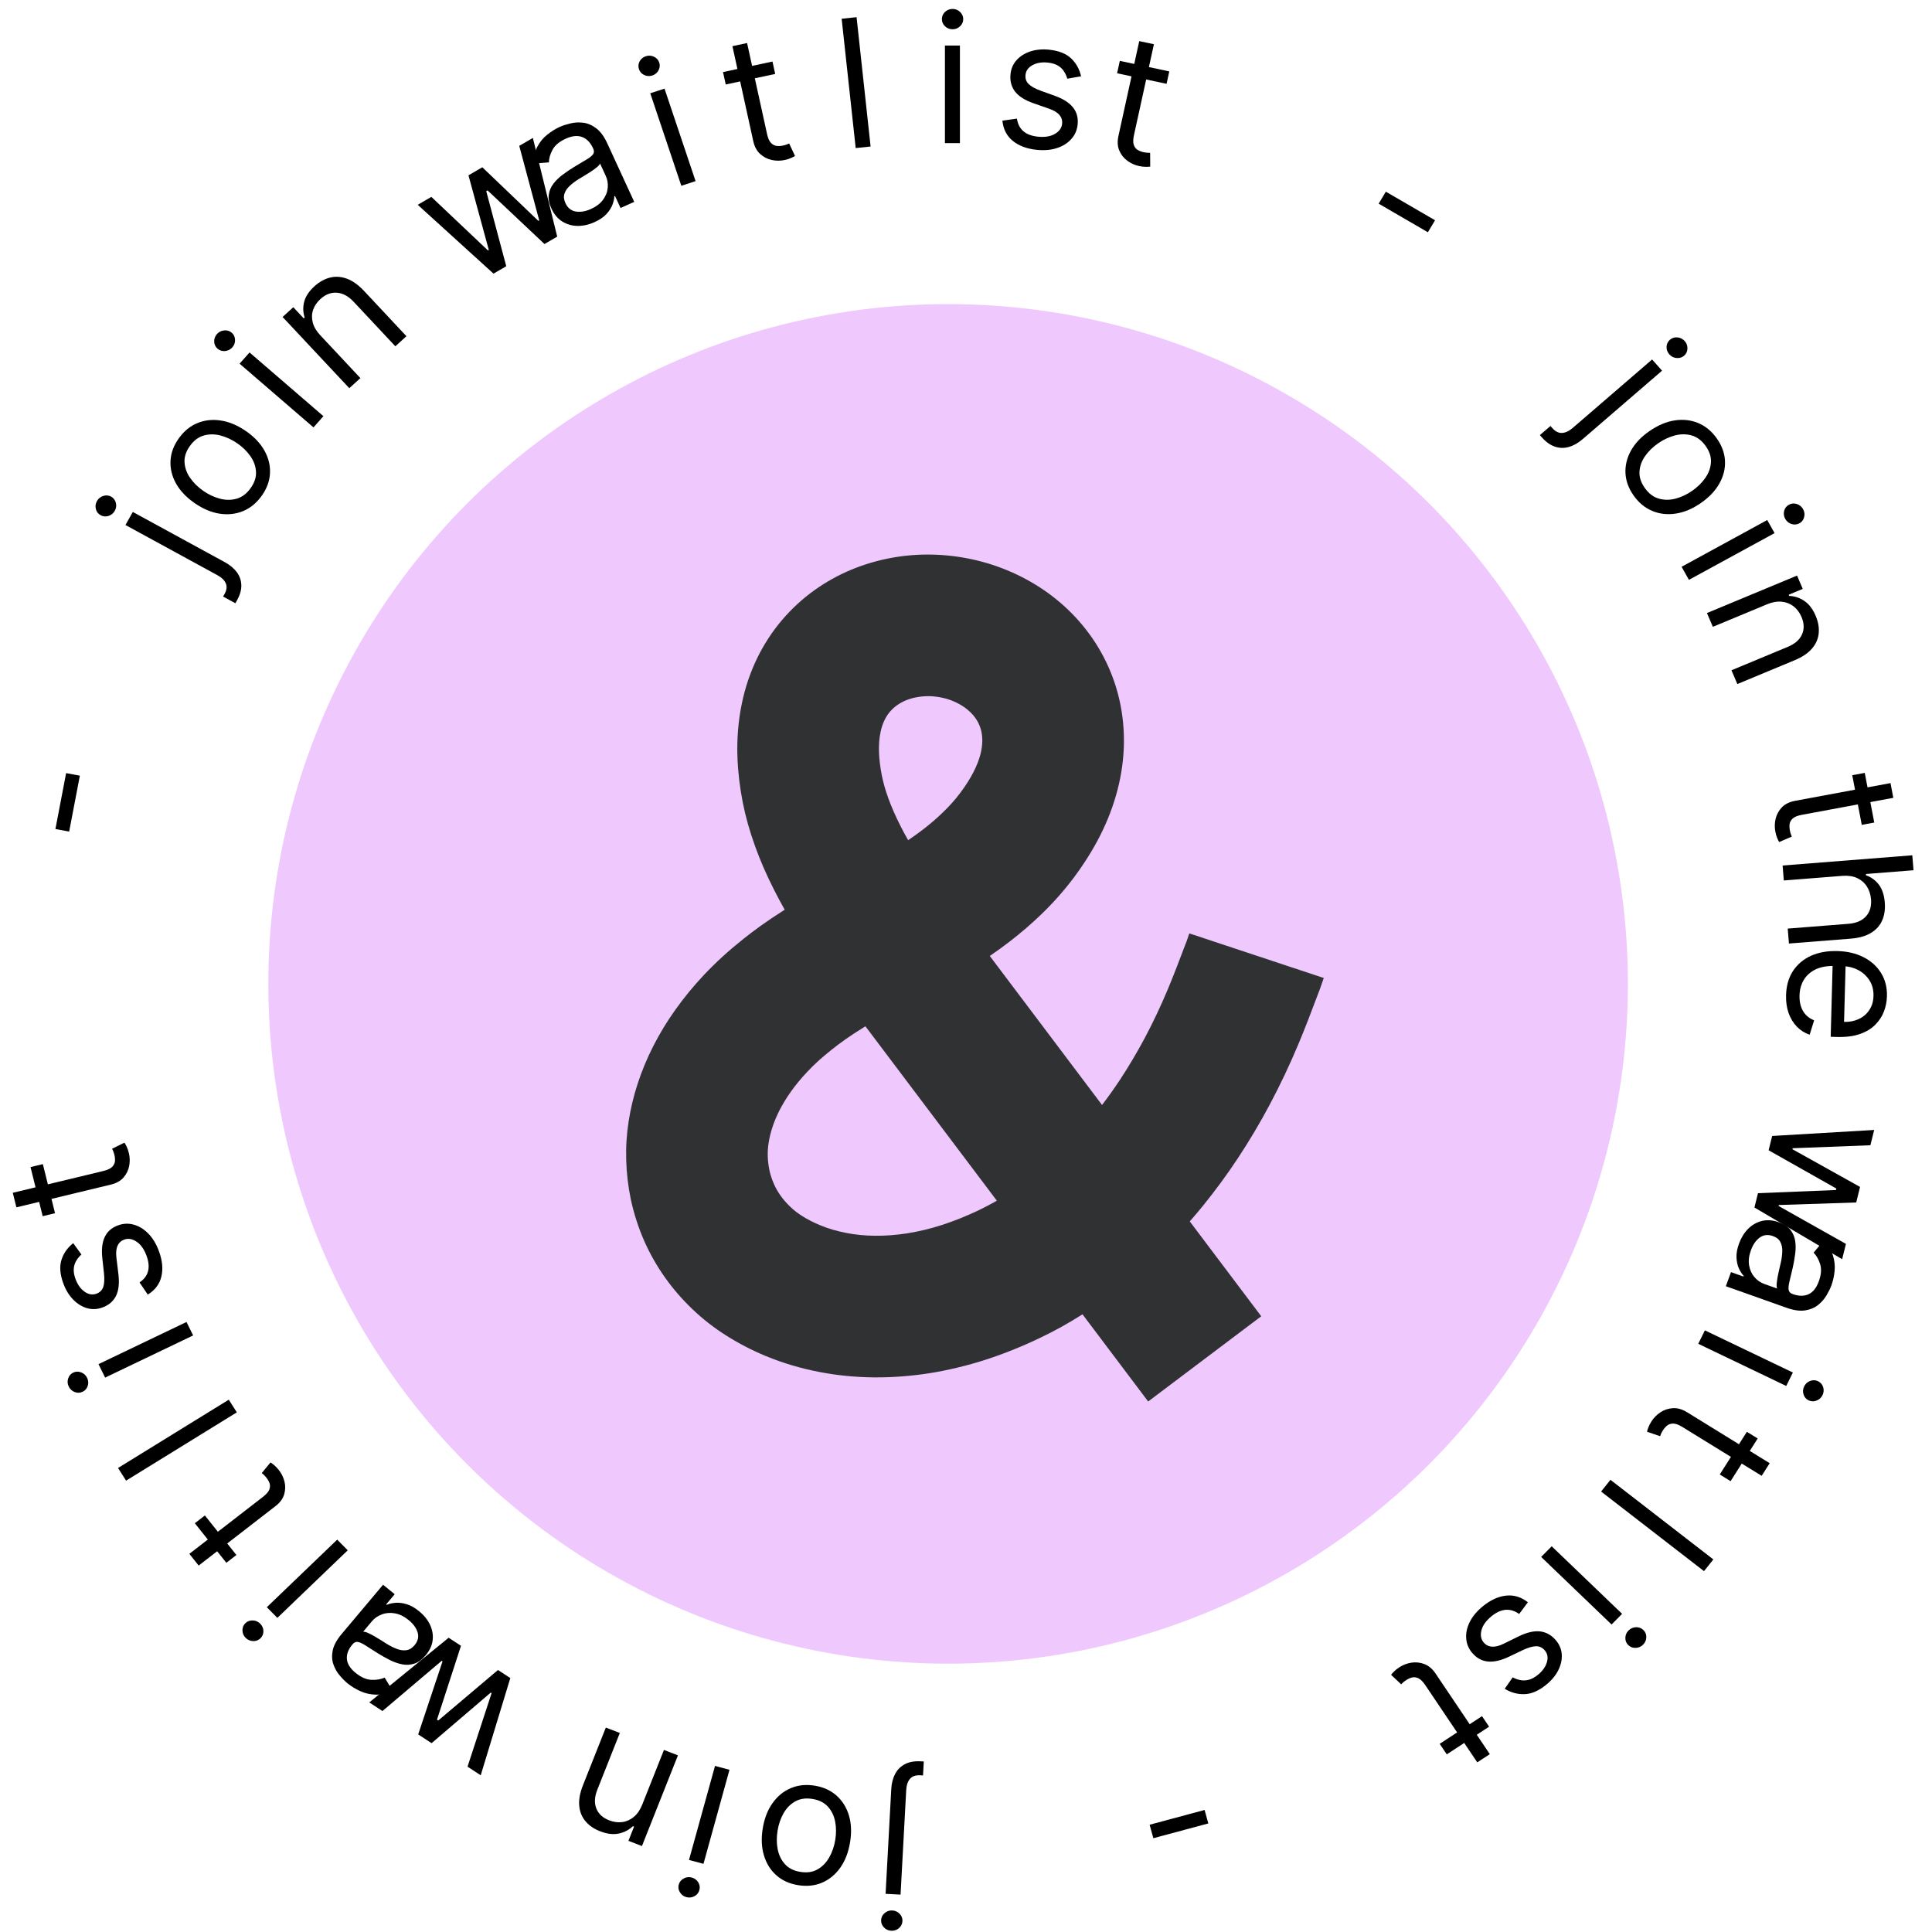 <svg xmlns="http://www.w3.org/2000/svg" width="108" height="108" viewBox="0 0 108 108" fill="none"><path d="M50.342 105.91L49.505 105.866L49.821 100.022C49.839 99.686 49.913 99.398 50.042 99.159C50.169 98.919 50.352 98.738 50.591 98.615C50.827 98.492 51.12 98.44 51.47 98.459C51.499 98.46 51.527 98.462 51.556 98.463C51.584 98.465 51.612 98.466 51.641 98.468L51.598 99.248C51.57 99.246 51.544 99.245 51.52 99.243C51.497 99.242 51.471 99.241 51.442 99.239C51.187 99.226 50.996 99.292 50.87 99.437C50.743 99.58 50.673 99.789 50.658 100.066L50.342 105.91ZM49.882 106.796C50.045 106.804 50.182 106.867 50.294 106.985C50.404 107.102 50.455 107.238 50.447 107.394C50.438 107.55 50.373 107.681 50.251 107.786C50.127 107.891 49.983 107.939 49.82 107.93C49.657 107.922 49.52 107.859 49.411 107.742C49.298 107.625 49.247 107.488 49.255 107.332C49.263 107.176 49.33 107.045 49.454 106.94C49.576 106.835 49.718 106.787 49.882 106.796Z" fill="black"></path><path d="M45.533 99.818C46.019 99.895 46.427 100.079 46.756 100.368C47.083 100.658 47.316 101.026 47.453 101.475C47.589 101.923 47.611 102.425 47.52 102.981C47.428 103.542 47.247 104.015 46.975 104.401C46.701 104.787 46.362 105.066 45.96 105.24C45.555 105.413 45.109 105.461 44.623 105.383C44.137 105.306 43.73 105.123 43.403 104.834C43.074 104.544 42.842 104.174 42.707 103.724C42.569 103.273 42.546 102.767 42.638 102.206C42.729 101.65 42.911 101.18 43.185 100.797C43.456 100.414 43.794 100.135 44.199 99.962C44.602 99.789 45.046 99.741 45.533 99.818ZM45.411 100.561C45.042 100.502 44.722 100.549 44.453 100.7C44.184 100.852 43.966 101.072 43.801 101.363C43.636 101.653 43.525 101.978 43.466 102.338C43.407 102.697 43.409 103.042 43.473 103.371C43.537 103.7 43.672 103.979 43.88 104.208C44.087 104.438 44.375 104.582 44.744 104.64C45.114 104.699 45.433 104.652 45.703 104.498C45.973 104.344 46.191 104.121 46.356 103.828C46.521 103.536 46.633 103.21 46.692 102.85C46.751 102.49 46.748 102.147 46.684 101.82C46.62 101.494 46.484 101.217 46.277 100.99C46.069 100.763 45.781 100.62 45.411 100.561Z" fill="black"></path><path d="M40.779 98.932L39.325 104.189L38.515 103.972L39.97 98.715L40.779 98.932ZM38.671 104.955C38.828 104.997 38.95 105.087 39.034 105.225C39.117 105.363 39.137 105.506 39.095 105.657C39.054 105.808 38.962 105.922 38.82 105.999C38.676 106.075 38.525 106.092 38.368 106.05C38.21 106.007 38.09 105.918 38.008 105.78C37.923 105.642 37.901 105.498 37.943 105.347C37.985 105.197 38.078 105.083 38.222 105.007C38.363 104.93 38.513 104.912 38.671 104.955Z" fill="black"></path><path d="M35.904 100.873L37.115 97.823L37.897 98.125L35.885 103.195L35.13 102.904L35.444 102.111L35.378 102.086C35.156 102.297 34.893 102.434 34.588 102.497C34.282 102.562 33.937 102.52 33.553 102.372C33.208 102.239 32.934 102.053 32.732 101.812C32.528 101.574 32.411 101.285 32.38 100.946C32.348 100.609 32.418 100.225 32.589 99.793L33.867 96.572L34.649 96.873L33.392 100.042C33.234 100.44 33.215 100.791 33.334 101.093C33.453 101.397 33.693 101.619 34.056 101.759C34.305 101.855 34.55 101.887 34.789 101.855C35.026 101.822 35.242 101.724 35.437 101.561C35.632 101.397 35.788 101.168 35.904 100.873Z" fill="black"></path><path d="M28.527 93.805L26.872 99.239L26.135 98.757L27.48 94.648L27.433 94.617L24.126 97.444L23.377 96.954L24.738 92.872L24.69 92.841L21.38 95.648L20.642 95.166L25.079 91.551L25.769 92.002L24.428 96.131L24.499 96.177L27.837 93.354L28.527 93.805Z" fill="black"></path><path d="M23.432 90.072C23.7 90.291 23.901 90.539 24.035 90.817C24.168 91.097 24.219 91.384 24.187 91.679C24.154 91.976 24.023 92.26 23.794 92.532C23.593 92.771 23.382 92.926 23.162 92.997C22.94 93.069 22.714 93.083 22.483 93.038C22.252 92.993 22.022 92.912 21.795 92.797C21.564 92.681 21.34 92.556 21.122 92.421C20.838 92.244 20.609 92.099 20.436 91.985C20.26 91.871 20.117 91.805 20.009 91.787C19.898 91.767 19.8 91.809 19.713 91.912L19.695 91.934C19.469 92.202 19.368 92.471 19.392 92.741C19.413 93.009 19.574 93.266 19.872 93.51C20.182 93.763 20.482 93.894 20.77 93.904C21.059 93.914 21.303 93.872 21.503 93.778L21.936 94.499C21.613 94.662 21.3 94.74 20.998 94.732C20.692 94.723 20.407 94.658 20.141 94.536C19.872 94.414 19.632 94.267 19.419 94.093C19.283 93.982 19.141 93.838 18.993 93.662C18.841 93.486 18.724 93.281 18.641 93.049C18.556 92.815 18.542 92.554 18.598 92.267C18.654 91.979 18.822 91.67 19.101 91.338L21.414 88.588L22.063 89.118L21.588 89.684L21.621 89.711C21.741 89.656 21.896 89.619 22.085 89.6C22.275 89.58 22.485 89.604 22.717 89.671C22.948 89.738 23.187 89.871 23.432 90.072ZM22.849 90.567C22.592 90.358 22.334 90.231 22.074 90.187C21.812 90.141 21.57 90.16 21.348 90.245C21.124 90.327 20.938 90.456 20.792 90.629L20.298 91.216C20.353 91.206 20.439 91.226 20.555 91.275C20.668 91.325 20.794 91.389 20.931 91.468C21.066 91.547 21.196 91.626 21.322 91.704C21.444 91.783 21.544 91.846 21.621 91.894C21.808 92.01 21.996 92.104 22.184 92.174C22.368 92.246 22.546 92.27 22.716 92.247C22.883 92.225 23.036 92.132 23.173 91.969C23.36 91.746 23.419 91.51 23.348 91.26C23.274 91.009 23.107 90.779 22.849 90.567Z" fill="black"></path><path d="M19.439 86.663L15.504 90.44L14.915 89.844L18.85 86.067L19.439 86.663ZM14.548 90.766C14.663 90.883 14.722 91.021 14.725 91.183C14.726 91.342 14.67 91.476 14.558 91.584C14.445 91.692 14.308 91.744 14.146 91.738C13.982 91.731 13.843 91.669 13.728 91.553C13.614 91.437 13.556 91.299 13.554 91.14C13.551 90.978 13.606 90.844 13.719 90.735C13.832 90.627 13.97 90.577 14.133 90.584C14.295 90.589 14.434 90.65 14.548 90.766Z" fill="black"></path><path d="M10.892 85.15L11.453 84.715L13.215 86.926L12.653 87.361L10.892 85.15ZM11.106 87.516L10.584 86.861L14.696 83.679C14.883 83.534 15.002 83.399 15.053 83.272C15.1 83.146 15.106 83.028 15.07 82.918C15.031 82.808 14.973 82.705 14.896 82.608C14.838 82.536 14.787 82.48 14.743 82.439C14.697 82.4 14.66 82.369 14.632 82.346L15.121 81.751C15.174 81.783 15.24 81.832 15.32 81.898C15.402 81.964 15.492 82.057 15.589 82.18C15.737 82.365 15.841 82.577 15.902 82.817C15.962 83.055 15.956 83.297 15.884 83.541C15.811 83.783 15.649 84.001 15.398 84.195L11.106 87.516Z" fill="black"></path><path d="M6.599 82.061L12.789 78.244L13.239 78.951L7.048 82.769L6.599 82.061Z" fill="black"></path><path d="M10.796 74.652L5.877 77.009L5.506 76.257L10.425 73.9L10.796 74.652ZM4.868 77.02C4.941 77.166 4.953 77.317 4.905 77.471C4.856 77.623 4.761 77.733 4.62 77.8C4.479 77.868 4.333 77.874 4.181 77.818C4.028 77.76 3.916 77.657 3.844 77.511C3.771 77.364 3.76 77.215 3.809 77.063C3.857 76.909 3.951 76.798 4.092 76.73C4.233 76.663 4.38 76.658 4.532 76.716C4.684 76.772 4.796 76.873 4.868 77.02Z" fill="black"></path><path d="M4.093 69.494L4.552 70.129C4.45 70.216 4.359 70.322 4.28 70.449C4.197 70.574 4.145 70.722 4.126 70.895C4.106 71.068 4.138 71.269 4.221 71.498C4.336 71.812 4.504 72.047 4.726 72.205C4.944 72.361 5.164 72.399 5.385 72.321C5.581 72.251 5.71 72.125 5.772 71.942C5.833 71.759 5.847 71.503 5.812 71.174L5.721 70.347C5.665 69.85 5.711 69.448 5.858 69.141C6.004 68.836 6.256 68.62 6.615 68.492C6.91 68.387 7.204 68.378 7.498 68.465C7.791 68.549 8.059 68.717 8.303 68.97C8.546 69.222 8.741 69.548 8.886 69.946C9.078 70.468 9.122 70.941 9.02 71.364C8.918 71.787 8.665 72.122 8.261 72.369L7.8 71.689C8.051 71.519 8.209 71.311 8.275 71.064C8.34 70.815 8.313 70.529 8.195 70.206C8.061 69.84 7.877 69.576 7.641 69.416C7.403 69.254 7.174 69.213 6.953 69.291C6.775 69.355 6.648 69.47 6.573 69.637C6.496 69.805 6.474 70.029 6.508 70.308L6.62 71.234C6.68 71.742 6.633 72.148 6.48 72.452C6.323 72.754 6.067 72.968 5.713 73.094C5.423 73.197 5.136 73.207 4.854 73.124C4.571 73.038 4.314 72.877 4.083 72.64C3.852 72.401 3.671 72.101 3.539 71.741C3.353 71.234 3.319 70.796 3.436 70.428C3.553 70.058 3.772 69.746 4.093 69.494Z" fill="black"></path><path d="M1.706 65.241L2.396 65.075L3.076 67.819L2.386 67.985L1.706 65.241ZM0.917 67.491L0.715 66.678L5.77 65.461C6 65.405 6.164 65.331 6.263 65.236C6.358 65.14 6.413 65.034 6.426 64.919C6.436 64.802 6.426 64.684 6.396 64.565C6.374 64.475 6.351 64.403 6.328 64.347C6.302 64.293 6.282 64.249 6.266 64.216L6.957 63.875C6.991 63.925 7.031 63.997 7.076 64.091C7.124 64.184 7.166 64.306 7.204 64.458C7.261 64.688 7.267 64.925 7.223 65.169C7.178 65.411 7.072 65.629 6.906 65.823C6.739 66.014 6.501 66.147 6.192 66.221L0.917 67.491Z" fill="black"></path><path d="M3.696 43.218L4.464 43.361L3.866 46.486L3.098 46.343L3.696 43.218Z" fill="black"></path><path d="M7.013 29.348L7.424 28.618L12.56 31.422C12.856 31.583 13.083 31.773 13.242 31.992C13.402 32.209 13.485 32.451 13.49 32.718C13.496 32.983 13.413 33.268 13.241 33.573C13.227 33.598 13.213 33.623 13.199 33.648C13.185 33.672 13.172 33.697 13.158 33.722L12.472 33.348C12.486 33.323 12.499 33.3 12.51 33.28C12.522 33.259 12.535 33.236 12.549 33.212C12.674 32.989 12.699 32.789 12.624 32.614C12.551 32.439 12.393 32.285 12.15 32.152L7.013 29.348ZM6.417 28.553C6.337 28.696 6.219 28.792 6.064 28.842C5.909 28.89 5.763 28.876 5.626 28.801C5.489 28.727 5.4 28.612 5.359 28.457C5.319 28.301 5.34 28.151 5.42 28.009C5.5 27.867 5.617 27.771 5.771 27.724C5.927 27.674 6.074 27.686 6.211 27.761C6.348 27.836 6.436 27.952 6.476 28.108C6.517 28.263 6.497 28.411 6.417 28.553Z" fill="black"></path><path d="M14.63 27.714C14.345 28.115 13.998 28.4 13.589 28.57C13.182 28.737 12.745 28.786 12.277 28.715C11.811 28.643 11.347 28.447 10.883 28.126C10.416 27.803 10.068 27.437 9.839 27.028C9.612 26.617 9.509 26.194 9.531 25.76C9.554 25.324 9.708 24.906 9.994 24.505C10.28 24.104 10.626 23.819 11.033 23.652C11.441 23.483 11.88 23.435 12.348 23.508C12.817 23.58 13.285 23.777 13.752 24.101C14.216 24.422 14.56 24.787 14.786 25.196C15.013 25.604 15.115 26.026 15.092 26.462C15.07 26.896 14.916 27.313 14.63 27.714ZM14.011 27.286C14.229 26.981 14.328 26.676 14.311 26.37C14.293 26.064 14.19 25.775 14 25.503C13.81 25.231 13.566 24.991 13.266 24.783C12.966 24.576 12.653 24.43 12.327 24.345C12.001 24.26 11.688 24.261 11.388 24.347C11.088 24.433 10.83 24.628 10.613 24.933C10.396 25.238 10.297 25.544 10.316 25.851C10.336 26.158 10.441 26.448 10.633 26.722C10.824 26.996 11.07 27.236 11.37 27.444C11.67 27.651 11.982 27.797 12.306 27.88C12.63 27.963 12.941 27.962 13.239 27.874C13.537 27.787 13.794 27.59 14.011 27.286Z" fill="black"></path><path d="M17.524 23.892L13.393 20.33L13.95 19.703L18.08 23.265L17.524 23.892ZM12.988 19.417C12.879 19.539 12.743 19.608 12.581 19.624C12.419 19.638 12.28 19.594 12.161 19.492C12.043 19.39 11.98 19.26 11.973 19.1C11.967 18.939 12.019 18.797 12.127 18.675C12.236 18.553 12.37 18.485 12.532 18.471C12.694 18.455 12.835 18.498 12.954 18.6C13.072 18.702 13.134 18.834 13.139 18.995C13.147 19.154 13.096 19.295 12.988 19.417Z" fill="black"></path><path d="M17.903 18.741L20.146 21.136L19.526 21.7L15.797 17.719L16.396 17.174L16.979 17.796L17.031 17.748C16.936 17.46 16.928 17.167 17.005 16.869C17.081 16.57 17.272 16.281 17.577 16.004C17.85 15.755 18.141 15.593 18.449 15.517C18.756 15.44 19.071 15.461 19.393 15.58C19.714 15.698 20.033 15.926 20.351 16.264L22.72 18.794L22.1 19.358L19.77 16.87C19.477 16.557 19.166 16.388 18.838 16.364C18.508 16.337 18.2 16.454 17.913 16.716C17.715 16.896 17.578 17.099 17.501 17.326C17.426 17.55 17.42 17.785 17.483 18.028C17.546 18.272 17.686 18.51 17.903 18.741Z" fill="black"></path><path d="M27.587 15.296L23.351 11.448L24.113 11.006L27.275 13.998L27.324 13.97L26.188 9.801L26.962 9.351L30.093 12.346L30.142 12.317L29.026 8.153L29.788 7.711L31.149 13.227L30.437 13.641L27.255 10.643L27.181 10.686L28.3 14.882L27.587 15.296Z" fill="black"></path><path d="M33.225 12.422C32.909 12.563 32.596 12.632 32.284 12.629C31.972 12.623 31.688 12.541 31.432 12.383C31.176 12.223 30.974 11.982 30.825 11.659C30.695 11.375 30.645 11.12 30.676 10.893C30.706 10.665 30.792 10.457 30.934 10.272C31.075 10.087 31.248 9.919 31.452 9.768C31.657 9.614 31.869 9.47 32.086 9.337C32.371 9.163 32.603 9.024 32.782 8.921C32.962 8.814 33.084 8.717 33.148 8.629C33.214 8.54 33.218 8.434 33.162 8.311L33.15 8.285C33.004 7.967 32.802 7.759 32.546 7.661C32.292 7.562 31.989 7.591 31.636 7.749C31.271 7.912 31.021 8.12 30.887 8.372C30.753 8.623 30.685 8.859 30.684 9.077L29.839 9.144C29.83 8.785 29.895 8.473 30.034 8.208C30.174 7.941 30.357 7.716 30.584 7.535C30.812 7.35 31.051 7.201 31.301 7.089C31.461 7.018 31.654 6.955 31.879 6.901C32.106 6.844 32.343 6.83 32.591 6.859C32.841 6.887 33.085 6.989 33.322 7.166C33.56 7.342 33.77 7.627 33.951 8.021L35.454 11.285L34.689 11.627L34.38 10.956L34.341 10.974C34.339 11.104 34.305 11.258 34.24 11.435C34.176 11.611 34.063 11.788 33.901 11.964C33.74 12.14 33.515 12.292 33.225 12.422ZM33.027 11.686C33.329 11.55 33.557 11.377 33.71 11.166C33.865 10.954 33.953 10.731 33.973 10.496C33.995 10.261 33.958 10.04 33.863 9.834L33.542 9.137C33.528 9.19 33.472 9.258 33.377 9.339C33.283 9.418 33.17 9.5 33.038 9.588C32.908 9.672 32.779 9.753 32.653 9.83C32.528 9.904 32.427 9.965 32.35 10.012C32.163 10.127 31.997 10.252 31.851 10.387C31.706 10.52 31.606 10.666 31.553 10.828C31.501 10.986 31.519 11.162 31.608 11.355C31.73 11.62 31.92 11.776 32.179 11.823C32.44 11.868 32.722 11.822 33.027 11.686Z" fill="black"></path><path d="M38.086 10.385L36.35 5.214L37.147 4.954L38.883 10.125L38.086 10.385ZM36.466 4.22C36.31 4.271 36.159 4.262 36.011 4.193C35.865 4.123 35.767 4.015 35.718 3.866C35.668 3.718 35.681 3.573 35.755 3.432C35.833 3.29 35.949 3.193 36.104 3.143C36.26 3.092 36.41 3.102 36.556 3.171C36.704 3.24 36.802 3.348 36.852 3.497C36.902 3.645 36.888 3.79 36.811 3.932C36.736 4.073 36.621 4.169 36.466 4.22Z" fill="black"></path><path d="M43.182 3.44L43.334 4.134L40.569 4.723L40.417 4.029L43.182 3.44ZM40.943 2.581L41.762 2.406L42.877 7.484C42.927 7.716 42.999 7.882 43.092 7.983C43.186 8.082 43.291 8.139 43.406 8.156C43.523 8.17 43.641 8.164 43.762 8.138C43.852 8.119 43.925 8.098 43.981 8.077C44.036 8.053 44.081 8.034 44.114 8.019L44.442 8.719C44.391 8.752 44.318 8.789 44.223 8.831C44.128 8.876 44.005 8.914 43.852 8.947C43.62 8.996 43.383 8.995 43.139 8.943C42.897 8.89 42.681 8.778 42.49 8.605C42.302 8.432 42.174 8.191 42.106 7.881L40.943 2.581Z" fill="black"></path><path d="M47.883 0.96L48.667 8.19L47.834 8.278L47.049 1.048L47.883 0.96Z" fill="black"></path><path d="M52.822 8V2.545H53.66V8H52.822ZM53.248 1.636C53.085 1.636 52.944 1.581 52.826 1.469C52.71 1.358 52.652 1.224 52.652 1.068C52.652 0.912 52.71 0.778 52.826 0.667C52.944 0.556 53.085 0.5 53.248 0.5C53.412 0.5 53.551 0.556 53.667 0.667C53.786 0.778 53.845 0.912 53.845 1.068C53.845 1.224 53.786 1.358 53.667 1.469C53.551 1.581 53.412 1.636 53.248 1.636Z" fill="black"></path><path d="M60.433 4.266L59.661 4.399C59.627 4.269 59.571 4.141 59.492 4.014C59.416 3.884 59.304 3.772 59.157 3.678C59.01 3.584 58.815 3.524 58.573 3.499C58.241 3.464 57.956 3.511 57.718 3.641C57.483 3.769 57.352 3.949 57.327 4.182C57.305 4.389 57.362 4.56 57.5 4.696C57.638 4.832 57.862 4.957 58.174 5.071L58.957 5.353C59.43 5.522 59.772 5.74 59.983 6.008C60.195 6.273 60.28 6.595 60.239 6.974C60.205 7.285 60.086 7.553 59.88 7.779C59.677 8.005 59.409 8.172 59.076 8.28C58.743 8.387 58.365 8.419 57.944 8.375C57.391 8.316 56.946 8.148 56.609 7.87C56.273 7.592 56.081 7.217 56.035 6.745L56.847 6.631C56.891 6.931 57.01 7.164 57.203 7.332C57.399 7.501 57.668 7.603 58.009 7.639C58.398 7.68 58.715 7.63 58.962 7.489C59.21 7.346 59.347 7.158 59.373 6.925C59.393 6.737 59.344 6.573 59.226 6.432C59.108 6.288 58.916 6.17 58.65 6.078L57.769 5.771C57.285 5.601 56.94 5.38 56.734 5.108C56.53 4.835 56.449 4.511 56.489 4.136C56.522 3.83 56.638 3.569 56.835 3.352C57.035 3.135 57.291 2.975 57.605 2.872C57.921 2.77 58.27 2.739 58.651 2.779C59.188 2.835 59.596 2.997 59.877 3.265C60.16 3.533 60.345 3.867 60.433 4.266Z" fill="black"></path><path d="M65.364 3.992L65.212 4.686L62.447 4.096L62.599 3.403L65.364 3.992ZM63.685 2.298L64.505 2.473L63.39 7.551C63.34 7.782 63.335 7.963 63.377 8.093C63.421 8.221 63.493 8.316 63.59 8.378C63.691 8.438 63.802 8.481 63.922 8.507C64.013 8.526 64.088 8.537 64.147 8.54C64.208 8.541 64.256 8.541 64.293 8.542L64.298 9.313C64.238 9.322 64.156 9.326 64.052 9.326C63.947 9.328 63.818 9.312 63.665 9.28C63.434 9.23 63.218 9.132 63.017 8.985C62.819 8.839 62.669 8.649 62.568 8.414C62.469 8.18 62.454 7.908 62.522 7.598L63.685 2.298Z" fill="black"></path><path d="M80.22 12.313L79.819 12.983L77.068 11.385L77.469 10.715L80.22 12.313Z" fill="black"></path><path d="M92.354 20.095L92.91 20.721L88.478 24.543C88.224 24.763 87.965 24.91 87.701 24.984C87.439 25.06 87.18 25.055 86.924 24.969C86.67 24.886 86.426 24.713 86.193 24.451C86.174 24.43 86.156 24.409 86.137 24.387C86.118 24.366 86.099 24.345 86.08 24.323L86.672 23.813C86.691 23.835 86.708 23.854 86.724 23.872C86.739 23.89 86.757 23.909 86.775 23.93C86.945 24.121 87.127 24.212 87.32 24.201C87.512 24.192 87.712 24.098 87.922 23.917L92.354 20.095ZM93.316 19.809C93.208 19.687 93.156 19.545 93.162 19.384C93.169 19.225 93.232 19.094 93.35 18.992C93.469 18.89 93.608 18.846 93.77 18.86C93.933 18.876 94.068 18.945 94.177 19.067C94.285 19.189 94.336 19.33 94.328 19.489C94.323 19.651 94.261 19.782 94.142 19.884C94.024 19.986 93.883 20.029 93.721 20.013C93.559 19.999 93.424 19.931 93.316 19.809Z" fill="black"></path><path d="M91.329 27.711C91.043 27.31 90.888 26.891 90.865 26.455C90.844 26.021 90.946 25.599 91.171 25.19C91.398 24.782 91.743 24.418 92.207 24.097C92.674 23.774 93.141 23.575 93.609 23.502C94.079 23.43 94.517 23.478 94.924 23.645C95.332 23.815 95.68 24.1 95.965 24.501C96.251 24.902 96.405 25.32 96.427 25.754C96.45 26.19 96.347 26.612 96.118 27.021C95.89 27.432 95.543 27.799 95.076 28.122C94.612 28.443 94.147 28.639 93.68 28.709C93.214 28.781 92.776 28.733 92.368 28.563C91.961 28.396 91.615 28.112 91.329 27.711ZM91.948 27.282C92.165 27.587 92.422 27.783 92.72 27.87C93.018 27.958 93.329 27.96 93.653 27.877C93.978 27.793 94.29 27.648 94.589 27.44C94.889 27.233 95.135 26.992 95.326 26.718C95.518 26.445 95.623 26.154 95.643 25.847C95.662 25.54 95.563 25.234 95.346 24.93C95.129 24.625 94.871 24.43 94.571 24.343C94.271 24.257 93.958 24.256 93.632 24.341C93.306 24.426 92.993 24.572 92.693 24.78C92.393 24.987 92.149 25.227 91.959 25.499C91.769 25.772 91.666 26.061 91.648 26.367C91.631 26.672 91.731 26.978 91.948 27.282Z" fill="black"></path><path d="M94.002 31.684L98.789 29.07L99.2 29.801L94.412 32.414L94.002 31.684ZM99.796 29.006C99.716 28.864 99.696 28.714 99.735 28.558C99.776 28.403 99.865 28.289 100.002 28.214C100.139 28.139 100.285 28.125 100.44 28.173C100.595 28.223 100.713 28.319 100.793 28.462C100.873 28.604 100.893 28.753 100.852 28.907C100.813 29.064 100.724 29.179 100.587 29.254C100.45 29.329 100.303 29.341 100.148 29.292C99.993 29.244 99.876 29.149 99.796 29.006Z" fill="black"></path><path d="M98.78 33.78L95.75 35.04L95.42 34.27L100.456 32.175L100.775 32.919L99.988 33.247L100.016 33.312C100.322 33.323 100.604 33.416 100.862 33.591C101.122 33.765 101.333 34.041 101.495 34.42C101.64 34.759 101.698 35.086 101.667 35.398C101.638 35.71 101.513 35.996 101.292 36.254C101.072 36.512 100.749 36.73 100.32 36.908L97.12 38.239L96.79 37.469L99.938 36.16C100.333 35.995 100.598 35.765 100.731 35.468C100.866 35.171 100.858 34.844 100.705 34.487C100.6 34.241 100.452 34.044 100.262 33.894C100.073 33.748 99.852 33.661 99.599 33.636C99.346 33.61 99.073 33.658 98.78 33.78Z" fill="black"></path><path d="M104.772 45.981L104.074 46.111L103.542 43.335L104.241 43.205L104.772 45.981ZM105.68 43.776L105.838 44.599L100.726 45.549C100.494 45.592 100.326 45.658 100.222 45.747C100.121 45.838 100.062 45.941 100.042 46.055C100.026 46.171 100.029 46.29 100.053 46.411C100.07 46.501 100.089 46.575 100.109 46.631C100.132 46.687 100.15 46.732 100.164 46.766L99.456 47.071C99.424 47.019 99.388 46.945 99.348 46.849C99.306 46.753 99.27 46.628 99.241 46.475C99.196 46.242 99.203 46.005 99.26 45.763C99.318 45.524 99.435 45.312 99.612 45.127C99.789 44.945 100.034 44.825 100.346 44.767L105.68 43.776Z" fill="black"></path><path d="M102.988 48.961L99.716 49.219L99.649 48.383L106.899 47.811L106.967 48.647L104.305 48.857L104.31 48.928C104.601 49.033 104.84 49.206 105.026 49.448C105.214 49.692 105.326 50.028 105.361 50.455C105.391 50.825 105.343 51.156 105.217 51.446C105.093 51.736 104.885 51.969 104.593 52.147C104.304 52.326 103.925 52.435 103.458 52.471L100.003 52.744L99.935 51.909L103.334 51.641C103.765 51.606 104.09 51.468 104.308 51.225C104.528 50.985 104.623 50.667 104.591 50.273C104.568 50 104.491 49.759 104.357 49.551C104.224 49.345 104.042 49.189 103.81 49.081C103.578 48.976 103.304 48.936 102.988 48.961Z" fill="black"></path><path d="M99.842 55.633C99.856 55.107 99.984 54.657 100.227 54.282C100.471 53.91 100.806 53.626 101.23 53.431C101.657 53.239 102.149 53.15 102.708 53.164C103.266 53.179 103.756 53.294 104.176 53.508C104.599 53.726 104.925 54.021 105.154 54.394C105.386 54.769 105.495 55.203 105.481 55.695C105.474 55.979 105.419 56.259 105.317 56.533C105.215 56.807 105.054 57.055 104.835 57.277C104.618 57.499 104.334 57.672 103.982 57.798C103.631 57.924 103.201 57.98 102.692 57.967L102.337 57.957L102.45 53.754L103.175 53.773L103.084 57.124C103.392 57.133 103.668 57.078 103.913 56.962C104.157 56.847 104.352 56.679 104.498 56.458C104.644 56.239 104.721 55.979 104.729 55.676C104.738 55.342 104.663 55.051 104.504 54.803C104.347 54.557 104.139 54.366 103.88 54.229C103.621 54.092 103.341 54.019 103.04 54.011L102.557 53.999C102.146 53.988 101.795 54.05 101.505 54.184C101.217 54.321 100.995 54.516 100.839 54.767C100.685 55.019 100.604 55.314 100.594 55.652C100.589 55.873 100.614 56.072 100.671 56.251C100.73 56.433 100.82 56.59 100.942 56.724C101.066 56.857 101.222 56.962 101.41 57.038L101.161 57.841C100.888 57.749 100.651 57.599 100.448 57.393C100.248 57.186 100.093 56.934 99.985 56.635C99.88 56.336 99.832 56.002 99.842 55.633Z" fill="black"></path><path d="M99.065 63.501L104.768 63.165L104.556 64.02L100.212 64.187L100.198 64.242L103.978 66.35L103.763 67.219L99.44 67.361L99.426 67.416L103.189 69.535L102.977 70.39L98.074 67.5L98.272 66.7L102.633 66.523L102.653 66.44L98.867 64.301L99.065 63.501Z" fill="black"></path><path d="M97.215 69.509C97.334 69.185 97.503 68.912 97.722 68.691C97.944 68.471 98.2 68.325 98.492 68.252C98.785 68.181 99.099 68.204 99.434 68.323C99.728 68.428 99.946 68.57 100.086 68.751C100.229 68.933 100.317 69.139 100.352 69.369C100.386 69.6 100.386 69.841 100.351 70.093C100.319 70.348 100.275 70.599 100.219 70.848C100.145 71.174 100.083 71.437 100.032 71.638C99.983 71.841 99.968 71.996 99.986 72.104C100.004 72.213 100.077 72.29 100.204 72.335L100.231 72.345C100.561 72.462 100.85 72.463 101.099 72.348C101.347 72.236 101.537 71.998 101.67 71.635C101.808 71.26 101.833 70.936 101.746 70.664C101.659 70.392 101.538 70.179 101.382 70.026L101.923 69.374C102.186 69.618 102.364 69.882 102.457 70.167C102.551 70.454 102.584 70.742 102.557 71.031C102.53 71.323 102.47 71.598 102.376 71.856C102.316 72.021 102.226 72.203 102.108 72.402C101.991 72.604 101.836 72.784 101.642 72.941C101.448 73.1 101.205 73.204 100.913 73.251C100.621 73.298 100.271 73.249 99.862 73.103L96.476 71.9L96.764 71.113L97.46 71.36L97.475 71.32C97.383 71.227 97.296 71.096 97.214 70.926C97.133 70.757 97.085 70.552 97.072 70.314C97.058 70.076 97.106 69.807 97.215 69.509ZM97.88 69.882C97.766 70.193 97.732 70.477 97.776 70.734C97.82 70.993 97.919 71.212 98.073 71.39C98.227 71.57 98.41 71.698 98.625 71.774L99.347 72.031C99.319 71.983 99.309 71.897 99.317 71.772C99.327 71.649 99.346 71.511 99.375 71.355C99.406 71.203 99.438 71.054 99.47 70.91C99.504 70.769 99.531 70.654 99.551 70.566C99.599 70.352 99.625 70.145 99.63 69.946C99.636 69.749 99.6 69.576 99.522 69.425C99.445 69.277 99.306 69.167 99.105 69.096C98.831 68.999 98.587 69.026 98.372 69.178C98.159 69.334 97.995 69.568 97.88 69.882Z" fill="black"></path><path d="M95.304 74.368L100.223 76.725L99.852 77.476L94.933 75.119L95.304 74.368ZM100.854 77.5C100.926 77.353 101.039 77.251 101.192 77.193C101.343 77.137 101.489 77.143 101.63 77.21C101.771 77.278 101.866 77.388 101.915 77.54C101.963 77.694 101.951 77.844 101.879 77.991C101.806 78.137 101.695 78.239 101.543 78.295C101.39 78.353 101.243 78.348 101.102 78.28C100.962 78.213 100.867 78.102 100.819 77.948C100.77 77.796 100.782 77.646 100.854 77.5Z" fill="black"></path><path d="M96.741 82.798L96.136 82.425L97.651 80.039L98.256 80.411L96.741 82.798ZM98.927 81.793L98.478 82.5L94.052 79.772C93.851 79.647 93.681 79.583 93.544 79.579C93.407 79.578 93.292 79.613 93.2 79.684C93.108 79.758 93.029 79.847 92.963 79.951C92.913 80.029 92.877 80.095 92.853 80.15C92.831 80.206 92.814 80.251 92.801 80.285L92.069 80.034C92.081 79.975 92.106 79.896 92.142 79.799C92.177 79.701 92.236 79.586 92.319 79.454C92.446 79.254 92.614 79.085 92.822 78.946C93.029 78.81 93.262 78.733 93.519 78.717C93.775 78.702 94.038 78.778 94.308 78.945L98.927 81.793Z" fill="black"></path><path d="M95.255 87.828L89.503 83.378L90.025 82.722L95.777 87.173L95.255 87.828Z" fill="black"></path><path d="M86.741 86.438L90.677 90.215L90.088 90.811L86.152 87.034L86.741 86.438ZM91.033 91.147C91.148 91.031 91.287 90.969 91.451 90.962C91.613 90.957 91.75 91.008 91.863 91.116C91.975 91.225 92.031 91.358 92.03 91.518C92.027 91.679 91.968 91.818 91.853 91.934C91.739 92.05 91.6 92.111 91.438 92.117C91.275 92.124 91.137 92.073 91.024 91.965C90.911 91.857 90.856 91.722 90.859 91.561C90.861 91.401 90.919 91.264 91.033 91.147Z" fill="black"></path><path d="M84.115 94.404L84.561 93.765C84.678 93.831 84.811 93.88 84.959 93.912C85.106 93.948 85.265 93.946 85.436 93.907C85.608 93.868 85.788 93.771 85.977 93.617C86.235 93.406 86.401 93.171 86.474 92.912C86.547 92.657 86.508 92.44 86.357 92.26C86.223 92.101 86.059 92.023 85.864 92.026C85.669 92.03 85.421 92.103 85.119 92.245L84.364 92.605C83.91 92.823 83.513 92.914 83.17 92.879C82.83 92.846 82.537 92.683 82.291 92.391C82.09 92.152 81.98 91.881 81.961 91.579C81.94 91.278 82.007 90.973 82.163 90.662C82.32 90.351 82.562 90.061 82.89 89.793C83.321 89.441 83.755 89.242 84.193 89.196C84.63 89.15 85.036 89.274 85.41 89.568L84.922 90.223C84.675 90.047 84.422 89.969 84.164 89.99C83.905 90.012 83.642 90.132 83.376 90.349C83.074 90.597 82.887 90.856 82.816 91.128C82.744 91.404 82.784 91.631 82.935 91.81C83.057 91.955 83.21 92.035 83.395 92.049C83.582 92.064 83.802 92.01 84.056 91.885L84.897 91.473C85.36 91.247 85.762 91.156 86.104 91.198C86.445 91.243 86.737 91.409 86.979 91.698C87.177 91.933 87.285 92.196 87.304 92.487C87.321 92.779 87.256 93.071 87.11 93.365C86.962 93.66 86.74 93.929 86.443 94.171C86.025 94.513 85.621 94.69 85.23 94.704C84.837 94.719 84.466 94.619 84.115 94.404Z" fill="black"></path><path d="M80.876 98.07L80.479 97.481L82.845 95.934L83.242 96.523L80.876 98.07ZM83.282 98.058L82.58 98.516L79.677 94.204C79.545 94.007 79.417 93.879 79.294 93.818C79.169 93.761 79.05 93.745 78.937 93.771C78.823 93.801 78.714 93.849 78.611 93.917C78.534 93.967 78.473 94.013 78.429 94.053C78.386 94.095 78.351 94.129 78.326 94.154L77.763 93.623C77.798 93.574 77.853 93.513 77.926 93.44C77.998 93.364 78.099 93.284 78.23 93.198C78.428 93.069 78.651 92.984 78.898 92.944C79.143 92.906 79.386 92.932 79.627 93.023C79.867 93.115 80.075 93.293 80.252 93.556L83.282 98.058Z" fill="black"></path><path d="M64.473 102.757L64.265 102.004L67.338 101.178L67.546 101.931L64.473 102.757Z" fill="black"></path><circle cx="53" cy="55" r="38" fill="#EFC8FD"></circle><path d="M66.484 52.177C66.41 52.395 66.363 52.534 66.331 52.623C66.296 52.704 66.269 52.776 66.247 52.836L66.138 53.12C65.962 53.59 65.633 54.461 65.282 55.3C64.888 56.24 64.456 57.153 63.998 58.016C63.56 58.837 63.087 59.631 62.595 60.379C62.278 60.856 61.949 61.321 61.605 61.769L55.329 53.439C55.725 53.169 56.108 52.892 56.472 52.61C57.081 52.138 57.662 51.638 58.194 51.126C58.884 50.461 59.465 49.805 60.02 49.068C60.596 48.298 61.091 47.509 61.492 46.722C61.915 45.886 62.244 45.028 62.466 44.167C62.692 43.303 62.813 42.428 62.828 41.567C62.84 40.708 62.751 39.857 62.556 39.036C62.365 38.229 62.073 37.447 61.687 36.713C61.316 36.003 60.856 35.335 60.319 34.724C59.804 34.137 59.216 33.605 58.572 33.14C57.952 32.693 57.276 32.307 56.564 31.99C55.868 31.683 55.136 31.441 54.389 31.277C53.644 31.112 52.88 31.02 52.123 31.003C51.353 30.985 50.584 31.047 49.837 31.183C49.068 31.325 48.315 31.545 47.605 31.839C46.866 32.146 46.166 32.534 45.525 32.994C44.859 33.472 44.251 34.031 43.721 34.654C43.175 35.295 42.707 36.013 42.331 36.782C41.945 37.574 41.653 38.432 41.468 39.335C41.267 40.305 41.185 41.327 41.225 42.368C41.255 43.17 41.359 44.036 41.524 44.872C41.685 45.678 41.901 46.44 42.197 47.269C42.494 48.1 42.831 48.875 43.291 49.783C43.454 50.102 43.635 50.448 43.865 50.854C42.816 51.517 42.138 52.024 41.571 52.474C40.711 53.16 40.03 53.781 39.367 54.483C38.776 55.109 38.234 55.77 37.757 56.44C37.286 57.098 36.871 57.786 36.517 58.481C36.171 59.164 35.876 59.867 35.649 60.569C35.421 61.264 35.251 61.972 35.142 62.677C35.028 63.412 34.983 64.124 35.006 64.852C35.025 65.574 35.114 66.328 35.26 67.031C35.434 67.847 35.693 68.649 36.032 69.413C36.351 70.128 36.745 70.814 37.2 71.45C37.64 72.068 38.148 72.649 38.704 73.181C39.285 73.735 39.901 74.218 40.589 74.653C41.27 75.086 42.041 75.487 42.823 75.809C43.761 76.197 44.763 76.494 45.802 76.694C46.782 76.885 47.796 76.984 48.82 76.996H49.013C49.971 76.996 50.948 76.919 51.925 76.769C52.976 76.603 54.043 76.348 55.092 76.011C56.106 75.682 57.13 75.272 58.137 74.789C58.973 74.389 59.738 73.966 60.512 73.471L64.183 78.344L70.504 73.58L66.509 68.278C66.759 67.993 67.004 67.701 67.244 67.407C67.926 66.568 68.585 65.673 69.198 64.745C69.829 63.79 70.433 62.776 70.987 61.732C71.558 60.658 72.095 59.528 72.582 58.365C72.991 57.388 73.354 56.425 73.547 55.908L73.619 55.72C73.716 55.49 73.822 55.186 74 54.671L66.484 52.177ZM49.221 40.933C49.275 40.676 49.347 40.453 49.446 40.255C49.53 40.08 49.632 39.921 49.75 39.783C49.864 39.652 49.995 39.531 50.141 39.427C50.29 39.32 50.458 39.226 50.636 39.152C50.829 39.073 51.037 39.011 51.252 38.974C51.455 38.937 51.663 38.917 51.875 38.917C51.9 38.917 51.927 38.917 51.955 38.917C52.195 38.922 52.44 38.952 52.677 39.004C52.914 39.056 53.142 39.13 53.357 39.226C53.568 39.318 53.761 39.429 53.936 39.555C54.102 39.676 54.25 39.81 54.377 39.951C54.495 40.087 54.597 40.233 54.676 40.384C54.753 40.532 54.812 40.693 54.852 40.857C54.894 41.037 54.913 41.23 54.911 41.431C54.906 41.666 54.871 41.918 54.805 42.175C54.723 42.484 54.599 42.806 54.431 43.135C54.243 43.509 53.986 43.914 53.686 44.313C53.389 44.709 53.085 45.05 52.699 45.421C52.373 45.738 52.011 46.049 51.628 46.346C51.356 46.557 51.066 46.764 50.765 46.967C50.599 46.675 50.468 46.43 50.354 46.205C50.045 45.592 49.834 45.112 49.649 44.597C49.483 44.137 49.374 43.746 49.29 43.323C49.206 42.898 49.152 42.452 49.137 42.069C49.122 41.661 49.149 41.28 49.221 40.931V40.933ZM54.713 67.652C54.035 67.976 53.325 68.261 52.66 68.476C52.007 68.686 51.349 68.844 50.703 68.946C50.092 69.04 49.488 69.087 48.904 69.079C48.345 69.075 47.821 69.022 47.299 68.921C46.782 68.822 46.294 68.679 45.849 68.493C45.49 68.345 45.131 68.162 44.837 67.974C44.587 67.815 44.374 67.65 44.169 67.452C43.971 67.264 43.793 67.061 43.642 66.848C43.491 66.638 43.367 66.422 43.264 66.187C43.15 65.935 43.066 65.673 43.009 65.406C42.957 65.158 42.925 64.881 42.917 64.626C42.91 64.379 42.927 64.144 42.967 63.884C43.009 63.602 43.081 63.315 43.175 63.026C43.276 62.709 43.412 62.39 43.573 62.071C43.751 61.722 43.964 61.371 44.209 61.027C44.476 60.651 44.785 60.277 45.129 59.913C45.527 59.488 45.938 59.117 46.502 58.669C46.93 58.328 47.464 57.932 48.377 57.37L55.725 67.12C55.401 67.306 55.069 67.479 54.713 67.652Z" fill="#303133"></path></svg>